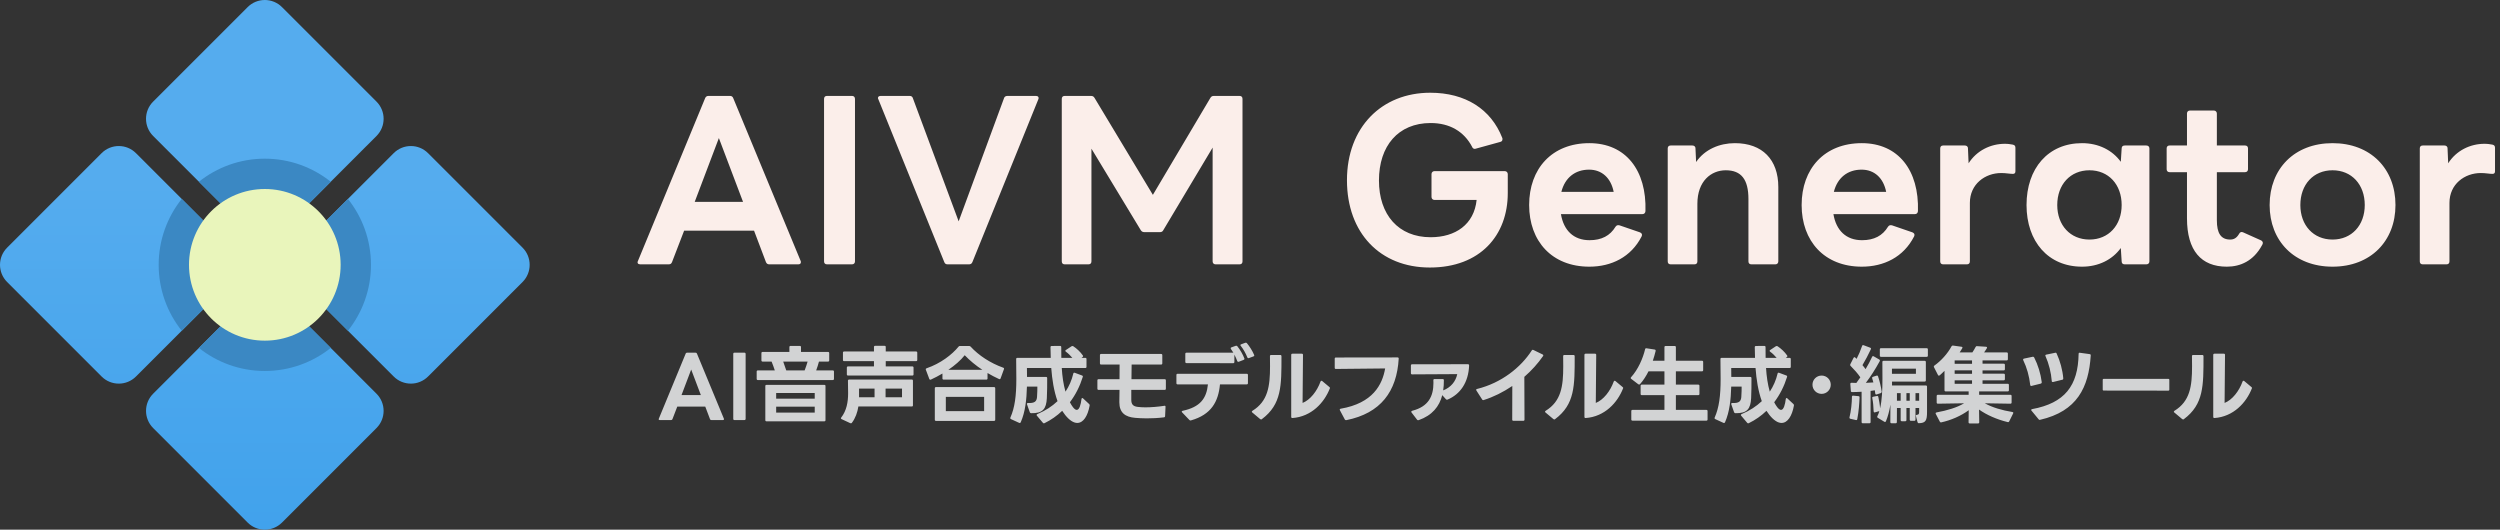 <svg width="1652" height="350" viewBox="0 0 1652 350" fill="none" xmlns="http://www.w3.org/2000/svg">
<rect x="0" y="0" width="1652" height="350" fill="#333333" stroke="none"/>
<path d="M163.64 152.292C169.903 158.565 180.074 158.565 186.347 152.292L248.795 89.852C255.058 83.579 255.058 73.418 248.795 67.145L186.347 4.705C180.084 -1.568 169.913 -1.568 163.64 4.705L101.192 67.145C94.92 73.418 94.92 83.579 101.192 89.852L163.64 152.292ZM260.148 248.792C266.411 255.065 276.582 255.065 282.855 248.792L345.303 186.352C351.566 180.079 351.566 169.918 345.303 163.645L282.855 101.205C276.592 94.932 266.421 94.932 260.148 101.205L197.7 163.645C191.427 169.918 191.427 180.079 197.7 186.352L260.148 248.792ZM248.785 260.156L186.347 197.706C180.074 191.433 169.913 191.433 163.64 197.706L101.202 260.156C94.93 266.429 94.93 276.58 101.202 282.853L163.64 345.303C169.913 351.566 180.074 351.566 186.347 345.303L248.785 282.853C255.058 276.58 255.058 266.429 248.785 260.156ZM152.287 163.655L89.849 101.205C83.576 94.932 73.415 94.932 67.143 101.205L4.705 163.655C-1.568 169.928 -1.568 180.079 4.705 186.352L67.143 248.802C73.415 255.065 83.576 255.065 89.849 248.802L152.287 186.352C158.56 180.079 158.56 169.928 152.287 163.655Z" fill="url(#paint0_linear_669_5522)"/>
<path d="M152.287 163.655L120.081 131.438C110.572 143.413 104.85 158.525 104.85 174.999C104.85 191.473 110.572 206.595 120.081 218.559L152.287 186.352C158.56 180.079 158.56 169.928 152.287 163.655ZM218.563 229.913L186.347 197.696C180.084 191.443 169.913 191.443 163.64 197.696L131.424 229.913C143.399 239.423 158.52 245.145 174.994 245.145C191.467 245.145 206.588 239.423 218.563 229.913ZM197.7 186.352L229.916 218.569C239.416 206.594 245.137 191.473 245.137 174.999C245.137 158.525 239.416 143.403 229.906 131.438L197.69 163.655C191.437 169.928 191.437 180.079 197.7 186.352ZM186.347 152.292L218.563 120.085C206.588 110.575 191.467 104.853 174.994 104.853C158.52 104.853 143.399 110.575 131.434 120.085L163.65 152.292C169.913 158.565 180.074 158.565 186.347 152.292Z" fill="#3B88C3"/>
<path d="M174.994 225.103C202.665 225.103 225.097 202.67 225.097 174.999C225.097 147.327 202.665 124.895 174.994 124.895C147.323 124.895 124.891 147.327 124.891 174.999C124.891 202.67 147.323 225.103 174.994 225.103Z" fill="#E9F5BB"/>
<path d="M423.093 174.68C421.693 174.68 420.853 173.84 421.553 172.44L465.933 64.92C466.353 63.8 467.193 63.38 468.173 63.38H482.313C483.433 63.38 484.133 63.8 484.553 64.92L529.073 172.44C529.213 172.72 529.213 173 529.213 173.28C529.213 174.12 528.653 174.68 527.533 174.68H508.353C507.373 174.68 506.533 174.26 506.113 173.14L498.273 152.42H452.073L444.093 173.14C443.673 174.26 442.973 174.68 441.853 174.68H423.093ZM459.073 133.38H490.993L475.033 91.24L459.073 133.38ZM546.494 174.68C545.234 174.68 544.534 173.98 544.534 172.72V65.34C544.534 64.08 545.234 63.38 546.494 63.38H563.014C564.134 63.38 564.974 64.08 564.974 65.34V172.72C564.974 173.98 564.134 174.68 563.014 174.68H546.494ZM626.201 174.68C625.081 174.68 624.381 174.26 623.961 173.14L580.421 65.62C580.281 65.34 580.141 65.06 580.141 64.78C580.141 63.94 580.841 63.38 581.961 63.38H601.001C602.121 63.38 602.961 63.8 603.241 64.92L633.481 146.26L663.441 64.92C663.721 63.8 664.701 63.38 665.821 63.38H684.581C685.981 63.38 686.681 64.36 686.121 65.62L642.581 173.14C642.161 174.26 641.321 174.68 640.341 174.68H626.201ZM703.583 174.68C702.323 174.68 701.623 173.98 701.623 172.72V65.34C701.623 64.08 702.323 63.38 703.583 63.38H720.943C722.063 63.38 722.763 63.8 723.323 64.78L761.823 128.76L799.763 64.78C800.323 63.8 801.023 63.38 802.143 63.38H819.083C820.343 63.38 821.043 64.08 821.043 65.34V172.72C821.043 173.98 820.343 174.68 819.083 174.68H803.263C802.143 174.68 801.303 173.98 801.303 172.72V97.54L768.683 152.14C768.263 152.98 767.563 153.4 766.443 153.4H756.223C755.103 153.4 754.403 152.98 753.843 152.14L721.223 98.24V172.72C721.223 173.98 720.523 174.68 719.263 174.68H703.583ZM944.813 176.78C912.053 176.78 890.073 153.96 890.073 119.1C890.073 84.1 913.033 61.28 945.093 61.28C968.473 61.28 985.273 72.2 992.693 91.1C992.833 91.38 992.833 91.66 992.833 91.94C992.833 92.92 992.413 93.48 991.433 93.76L975.193 98.24L974.633 98.38C973.793 98.38 973.093 97.96 972.813 97.12C967.493 86.9 957.973 81.3 945.373 81.3C923.953 81.3 911.213 96.42 911.213 119.24C911.213 141.92 924.093 156.76 945.373 156.76C961.753 156.76 974.073 148.36 975.753 132.12H947.893C946.773 132.12 945.933 131.28 945.933 130.16V115.04C945.933 113.92 946.773 113.08 947.893 113.08H994.373C995.493 113.08 996.333 113.92 996.333 115.04V127.64C996.333 155.36 978.273 176.78 944.813 176.78ZM1050.22 176.22C1025.44 176.22 1010.46 159.28 1010.46 135.48C1010.46 111.54 1025.44 94.6 1050.22 94.6C1074.3 94.6 1088.16 112.52 1087.32 139.54C1087.18 140.8 1086.48 141.5 1085.22 141.5H1031.46C1033.28 152.28 1039.86 158.72 1050.36 158.72C1058.34 158.72 1063.94 155.78 1067.58 149.76C1068.28 148.78 1069.12 148.64 1070.24 148.92L1083.68 153.54C1084.94 154.1 1085.36 154.94 1084.8 156.2C1077.8 169.92 1064.78 176.22 1050.22 176.22ZM1066.32 126.8C1064.5 117.56 1058.48 112.1 1050.08 112.1C1040.84 112.1 1034.12 117.42 1031.74 126.8H1066.32ZM1103.99 174.68C1102.73 174.68 1102.03 173.98 1102.03 172.72V98.1C1102.03 96.84 1102.73 96.14 1103.99 96.14H1118.27C1119.39 96.14 1120.37 96.7 1120.37 98.1L1120.79 107.06C1126.53 98.66 1136.33 94.6 1146.41 94.6C1164.61 94.6 1175.11 105.52 1175.11 123.58V172.72C1175.11 173.98 1174.27 174.68 1173.15 174.68H1157.33C1156.07 174.68 1155.37 173.98 1155.37 172.72V131.56C1155.37 118.54 1150.61 112.52 1140.39 112.52C1130.73 112.52 1121.63 119.66 1121.63 134.64V172.72C1121.63 173.98 1120.93 174.68 1119.67 174.68H1103.99ZM1230.28 176.22C1205.5 176.22 1190.52 159.28 1190.52 135.48C1190.52 111.54 1205.5 94.6 1230.28 94.6C1254.36 94.6 1268.22 112.52 1267.38 139.54C1267.24 140.8 1266.54 141.5 1265.28 141.5H1211.52C1213.34 152.28 1219.92 158.72 1230.42 158.72C1238.4 158.72 1244 155.78 1247.64 149.76C1248.34 148.78 1249.18 148.64 1250.3 148.92L1263.74 153.54C1265 154.1 1265.42 154.94 1264.86 156.2C1257.86 169.92 1244.84 176.22 1230.28 176.22ZM1246.38 126.8C1244.56 117.56 1238.54 112.1 1230.14 112.1C1220.9 112.1 1214.18 117.42 1211.8 126.8H1246.38ZM1284.05 174.68C1282.79 174.68 1282.09 173.98 1282.09 172.72V98.1C1282.09 96.84 1282.79 96.14 1284.05 96.14H1298.33C1299.45 96.14 1300.43 96.7 1300.43 98.1L1300.85 107.9C1306.17 99.5 1315.41 95.02 1324.79 95.02C1327.03 95.02 1328.57 95.3 1330.11 95.58C1331.37 95.86 1331.79 96.56 1331.79 97.68V113.22C1331.79 114.48 1331.09 114.9 1330.11 114.9C1328.01 114.9 1325.63 114.34 1322.41 114.34C1311.77 114.34 1301.69 121.62 1301.69 134.08V172.72C1301.69 173.98 1300.99 174.68 1299.73 174.68H1284.05ZM1375.81 176.22C1353.41 176.22 1339.13 159.56 1339.13 135.48C1339.13 111.26 1353.41 94.6 1375.81 94.6C1386.73 94.6 1395.83 99.22 1401.43 106.92L1401.99 98.1C1401.99 96.7 1402.83 96.14 1404.09 96.14H1418.23C1419.49 96.14 1420.33 96.84 1420.33 98.1V172.72C1420.33 173.98 1419.49 174.68 1418.23 174.68H1404.09C1402.83 174.68 1401.99 174.12 1401.99 172.72L1401.43 163.9C1395.83 171.6 1386.73 176.22 1375.81 176.22ZM1359.43 135.48C1359.43 148.92 1368.11 158.3 1380.71 158.3C1393.31 158.3 1401.99 148.92 1401.99 135.48C1401.99 121.9 1393.31 112.52 1380.71 112.52C1368.11 112.52 1359.43 121.9 1359.43 135.48ZM1471.48 176.22C1454.54 176.22 1445.16 165.58 1445.16 144.3V113.78H1433.68C1432.42 113.78 1431.72 112.94 1431.72 111.82V98.1C1431.72 96.84 1432.42 96.14 1433.68 96.14H1445.16V75C1445.16 73.88 1445.86 73.04 1447.12 73.04H1462.94C1464.06 73.04 1464.9 73.88 1464.9 75V96.14H1483.52C1484.78 96.14 1485.48 96.84 1485.48 98.1V111.82C1485.48 112.94 1484.78 113.78 1483.52 113.78H1464.9V145.56C1464.9 154.1 1467.56 158.3 1473.72 158.3C1476.24 158.3 1478.06 157.18 1479.6 154.52C1480.16 153.4 1481.14 152.98 1482.26 153.54L1494.16 158.86C1494.86 159.28 1495.28 159.84 1495.28 160.54C1495.28 160.96 1495.14 161.52 1494.72 162.08C1489.12 172.44 1480.44 176.22 1471.48 176.22ZM1541.35 176.22C1516.15 176.22 1499.77 159.28 1499.77 135.48C1499.77 111.54 1516.15 94.6 1541.35 94.6C1566.55 94.6 1582.93 111.54 1582.93 135.48C1582.93 159.28 1566.55 176.22 1541.35 176.22ZM1520.07 135.48C1520.07 148.92 1528.75 158.3 1541.35 158.3C1553.95 158.3 1562.63 148.92 1562.63 135.48C1562.63 121.9 1553.95 112.52 1541.35 112.52C1528.75 112.52 1520.07 121.9 1520.07 135.48ZM1600.96 174.68C1599.7 174.68 1599 173.98 1599 172.72V98.1C1599 96.84 1599.7 96.14 1600.96 96.14H1615.24C1616.36 96.14 1617.34 96.7 1617.34 98.1L1617.76 107.9C1623.08 99.5 1632.32 95.02 1641.7 95.02C1643.94 95.02 1645.48 95.3 1647.02 95.58C1648.28 95.86 1648.7 96.56 1648.7 97.68V113.22C1648.7 114.48 1648 114.9 1647.02 114.9C1644.92 114.9 1642.54 114.34 1639.32 114.34C1628.68 114.34 1618.6 121.62 1618.6 134.08V172.72C1618.6 173.98 1617.9 174.68 1616.64 174.68H1600.96Z" fill="#FBEEEA"/>
<path d="M435.96 277.572C435.4 277.572 435.064 277.236 435.344 276.676L453.096 233.668C453.264 233.22 453.6 233.052 453.992 233.052H459.648C460.096 233.052 460.376 233.22 460.544 233.668L478.352 276.676C478.408 276.788 478.408 276.9 478.408 277.012C478.408 277.348 478.184 277.572 477.736 277.572H470.064C469.672 277.572 469.336 277.404 469.168 276.956L466.032 268.668H447.552L444.36 276.956C444.192 277.404 443.912 277.572 443.464 277.572H435.96ZM450.352 261.052H463.12L456.736 244.196L450.352 261.052ZM485.32 277.572C484.816 277.572 484.536 277.292 484.536 276.788V233.836C484.536 233.332 484.816 233.052 485.32 233.052H491.928C492.376 233.052 492.712 233.332 492.712 233.836V276.788C492.712 277.292 492.376 277.572 491.928 277.572H485.32ZM506.507 278.412C506.003 278.412 505.723 278.132 505.723 277.628V255.116C505.723 254.556 506.003 254.332 506.507 254.332H544.699C545.259 254.332 545.483 254.556 545.483 255.116V277.628C545.483 278.132 545.259 278.412 544.699 278.412H506.507ZM500.011 245.54C500.011 245.036 500.291 244.756 500.795 244.756H511.995C511.379 242.908 510.651 240.836 509.867 238.932H503.931C503.427 238.932 503.147 238.652 503.147 238.148V233.332C503.147 232.828 503.427 232.548 503.931 232.548H521.627V229.356C521.627 228.852 521.907 228.572 522.411 228.572H528.515C529.019 228.572 529.299 228.852 529.299 229.356V232.548H547.163C547.667 232.548 547.947 232.828 547.947 233.332V238.148C547.947 238.652 547.667 238.932 547.163 238.932H541.171C540.667 240.892 539.995 242.964 539.323 244.756H550.299C550.803 244.756 551.083 245.036 551.083 245.54V250.356C551.083 250.86 550.803 251.14 550.299 251.14H500.795C500.291 251.14 500.011 250.86 500.011 250.356V245.54ZM512.891 272.644H538.371V268.724H512.891V272.644ZM512.891 263.46H538.371V259.708H512.891V263.46ZM517.539 238.932C518.267 240.836 518.939 242.796 519.555 244.756H531.707C532.435 242.908 533.107 240.836 533.667 238.932H517.539ZM557.803 238.652C557.299 238.652 557.019 238.372 557.019 237.868V233.052C557.019 232.548 557.299 232.268 557.803 232.268H577.515V229.3C577.515 228.796 577.795 228.516 578.299 228.516H584.515C585.075 228.516 585.299 228.796 585.299 229.3V232.268H605.347C605.851 232.268 606.131 232.548 606.131 233.052V237.868C606.131 238.372 605.851 238.652 605.347 238.652H585.299V242.124H602.883C603.387 242.124 603.667 242.404 603.667 242.908V247.388C603.667 247.892 603.387 248.172 602.883 248.172H560.379C559.875 248.172 559.595 247.892 559.595 247.388V242.908C559.595 242.404 559.875 242.124 560.379 242.124H577.515V238.652H557.803ZM555.899 275.892C559.427 271.3 560.435 265.7 560.435 259.82C560.435 258.308 560.379 253.884 560.323 251.588C560.323 251.084 560.603 250.804 561.107 250.804H602.491C603.051 250.804 603.275 251.084 603.275 251.588V267.828C603.275 268.332 603.051 268.612 602.491 268.612H567.211C566.595 272.588 565.251 276.284 562.955 279.364C562.675 279.756 562.283 279.812 561.891 279.644L556.123 276.956C555.843 276.844 555.675 276.62 555.675 276.396C555.675 276.228 555.731 276.06 555.899 275.892ZM567.659 256.796C567.659 259.148 567.715 260.716 567.659 262.508H577.907V256.796H567.659ZM585.187 262.508H596.051V256.796H585.187V262.508ZM615.091 250.86C614.979 250.916 614.811 250.916 614.699 250.916C614.419 250.916 614.195 250.748 614.083 250.412L611.787 244.308C611.731 244.196 611.731 244.084 611.731 243.972C611.731 243.692 611.899 243.468 612.291 243.356C621.587 240.164 629.091 234.34 633.403 229.076C633.627 228.74 633.907 228.628 634.355 228.628H640.347C640.795 228.628 641.075 228.74 641.355 229.02C646.731 234.9 654.459 239.94 662.915 242.964C663.419 243.132 663.587 243.468 663.419 243.916L661.179 250.076C661.011 250.524 660.619 250.692 660.171 250.468C657.595 249.292 655.019 247.948 652.555 246.492V250.076C652.555 250.58 652.275 250.86 651.771 250.86H623.547C623.043 250.86 622.763 250.58 622.763 250.076V246.828C620.243 248.34 617.611 249.684 615.091 250.86ZM617.723 256.572C617.723 256.068 618.003 255.788 618.507 255.788H656.867C657.371 255.788 657.651 256.068 657.651 256.572V277.348C657.651 277.852 657.371 278.132 656.867 278.132H618.507C618.003 278.132 617.723 277.852 617.723 277.348V256.572ZM625.003 271.692H650.315V262.228H625.003V271.692ZM649.139 244.364C644.771 241.508 640.795 238.204 637.491 234.732C634.803 238.148 630.939 241.452 626.683 244.364H649.139ZM678.595 255.452C678.371 264.076 677.531 272.14 674.507 279.028C674.283 279.476 673.891 279.644 673.443 279.42L668.067 276.956C667.619 276.732 667.451 276.34 667.675 275.892C670.587 269.34 671.595 261.444 671.595 250.468C671.595 246.212 671.539 241.676 671.483 237.252C671.483 236.748 671.763 236.468 672.267 236.468H694.331C694.219 234.004 694.163 231.652 694.163 229.412C694.163 228.908 694.443 228.628 694.947 228.628L700.491 228.572C700.995 228.572 701.275 228.852 701.275 229.356C701.275 231.708 701.275 234.116 701.331 236.468H708.611C707.323 234.956 705.867 233.5 704.299 232.38C704.075 232.212 703.963 232.044 703.963 231.82C703.963 231.652 704.075 231.484 704.299 231.316L708.107 228.796C708.331 228.684 708.499 228.628 708.667 228.628C708.835 228.628 709.059 228.684 709.227 228.796C711.523 230.308 713.875 232.492 715.555 234.9C715.667 235.068 715.723 235.18 715.723 235.348C715.723 235.572 715.555 235.796 715.331 235.964L714.659 236.468H717.179C717.683 236.468 717.963 236.748 717.963 237.252V242.404C717.963 242.908 717.683 243.188 717.179 243.188H701.611C701.947 248.62 702.675 253.94 704.075 258.812C706.483 255.172 708.219 251.196 709.227 246.884C709.339 246.38 709.675 246.156 710.179 246.324L714.995 248.116C715.443 248.284 715.667 248.564 715.499 249.068C713.595 255.172 710.739 260.884 706.987 265.812C707.603 266.988 708.275 268.108 709.003 269.06C710.011 270.348 710.795 270.852 711.523 270.852C713.259 270.852 714.211 267.38 714.659 263.628C714.715 263.236 714.883 263.012 715.163 263.012C715.275 263.012 715.499 263.068 715.667 263.236L719.699 266.988C720.035 267.268 720.091 267.604 720.035 267.996C718.803 274.94 715.835 279.476 711.859 279.476C709.507 279.476 706.763 277.852 703.851 274.212C703.179 273.372 702.507 272.42 701.891 271.468C698.475 274.772 694.555 277.516 690.187 279.644C690.075 279.7 689.963 279.756 689.795 279.756C689.571 279.756 689.291 279.588 689.123 279.364L685.203 274.716C685.035 274.548 684.979 274.38 684.979 274.212C684.979 273.988 685.147 273.764 685.427 273.652C690.747 271.412 695.227 268.5 698.811 265.084C696.403 258.42 695.227 250.692 694.667 243.188H678.595C678.595 244.924 678.651 246.996 678.651 249.068H691.195C691.699 249.068 691.979 249.348 691.979 249.852C691.979 254.164 691.979 258.868 691.755 263.124C691.363 270.124 689.179 273.204 681.395 273.036C680.947 273.036 680.667 272.868 680.499 272.42L678.651 267.212C678.595 267.1 678.595 266.988 678.595 266.876C678.595 266.54 678.819 266.316 679.323 266.316C683.747 266.484 684.979 265.252 685.259 262.452C685.483 260.268 685.483 256.348 685.483 255.452H678.595ZM770.405 256.852C770.405 257.356 770.125 257.636 769.621 257.636H747.557V264.188C747.557 267.212 748.789 268.556 751.925 268.892C753.381 269.06 755.005 269.172 756.853 269.172C760.549 269.172 764.917 268.836 769.341 268.164L769.565 268.108H769.621C769.957 268.108 770.237 268.388 770.181 268.892L769.901 274.94C769.901 275.444 769.621 275.724 769.173 275.78C765.141 276.284 761.221 276.452 757.749 276.452C754.781 276.452 752.149 276.284 750.133 276.116C743.693 275.556 739.661 272.868 739.661 265.812L739.773 257.636H725.941C725.437 257.636 725.157 257.356 725.157 256.852V251.364C725.157 250.804 725.437 250.58 725.941 250.58H739.773C739.829 247.276 739.829 244.028 739.829 240.892H727.621C727.117 240.892 726.837 240.612 726.837 240.108V234.676C726.837 234.172 727.117 233.892 727.621 233.892H767.269C767.773 233.892 768.053 234.172 768.053 234.676V240.108C768.053 240.612 767.773 240.892 767.269 240.892H747.781L747.669 250.58H769.621C770.125 250.58 770.405 250.804 770.405 251.364V256.852ZM824.637 253.212C824.637 253.716 824.357 253.996 823.853 253.996H806.157C805.093 265.476 800.389 273.988 787.005 277.796C786.893 277.852 786.781 277.852 786.669 277.852C786.389 277.852 786.165 277.74 785.941 277.516L781.125 272.476C780.957 272.308 780.901 272.14 780.901 271.972C780.901 271.748 781.069 271.524 781.461 271.468C793.221 268.948 797.253 263.236 798.205 253.996H778.157C777.653 253.996 777.373 253.716 777.373 253.212V247.78C777.373 247.276 777.653 246.996 778.157 246.996H823.853C824.357 246.996 824.637 247.276 824.637 247.78V253.212ZM783.253 233.836C783.253 233.332 783.533 233.052 784.037 233.052H814.893H815.005C814.501 232.212 813.941 231.372 813.381 230.588C813.269 230.42 813.213 230.252 813.213 230.084C813.213 229.86 813.381 229.692 813.717 229.524L816.573 228.516L816.965 228.46C817.189 228.46 817.413 228.572 817.637 228.796C819.541 231.204 821.277 234.172 822.285 236.86L822.341 237.14C822.341 237.476 822.117 237.7 821.781 237.812L818.589 239.044C818.421 239.1 818.309 239.1 818.197 239.1C817.917 239.1 817.693 238.932 817.581 238.596C817.077 237.252 816.461 235.796 815.677 234.34V239.212C815.677 239.716 815.397 239.996 814.893 239.996L784.037 239.94C783.533 239.94 783.253 239.66 783.253 239.156V233.836ZM819.653 228.012C819.653 227.788 819.821 227.62 820.157 227.508L822.901 226.5L823.293 226.444C823.517 226.444 823.741 226.556 823.965 226.78C825.645 228.796 827.605 231.82 828.725 234.508C828.781 234.676 828.837 234.788 828.837 234.9C828.837 235.18 828.669 235.404 828.277 235.516L825.253 236.636C825.141 236.692 825.029 236.692 824.917 236.692C824.637 236.692 824.413 236.524 824.245 236.188C823.293 233.724 821.669 230.756 819.877 228.516C819.709 228.348 819.653 228.18 819.653 228.012ZM854.076 276.228H853.964H853.908C853.516 276.228 853.236 275.948 853.236 275.444V234.508C853.236 234.004 853.516 233.724 854.02 233.724H860.236C860.796 233.724 861.02 234.004 861.02 234.508L860.74 266.26C865.724 264.3 870.316 258.532 872.612 252.092C872.78 251.756 872.948 251.588 873.228 251.588C873.34 251.588 873.508 251.644 873.676 251.756L878.436 255.732C878.828 256.012 878.94 256.292 878.772 256.628C875.076 266.148 866.564 275.332 854.076 276.228ZM827.196 272.028C827.196 271.86 827.364 271.636 827.588 271.468C837.892 265.14 839.236 255.228 839.236 242.068C839.236 239.94 839.236 237.7 839.18 235.348C839.18 234.844 839.46 234.564 839.964 234.564H846.012C846.572 234.564 846.796 234.9 846.796 235.516C846.796 254.836 846.964 267.156 833.86 276.956C833.692 277.124 833.524 277.18 833.3 277.18C833.132 277.18 832.964 277.068 832.74 276.956L827.532 272.588C827.308 272.42 827.196 272.252 827.196 272.028ZM889.434 277.628C889.098 277.628 888.818 277.516 888.65 277.18L885.402 271.076C885.346 270.908 885.29 270.796 885.29 270.628C885.29 270.348 885.514 270.124 885.962 270.068C907.186 266.428 913.458 254.164 915.306 243.468C905.058 243.58 892.234 243.748 882.714 243.804C882.21 243.804 881.986 243.524 881.986 243.02V237.028C881.986 236.524 882.21 236.244 882.77 236.244L923.482 236.188C924.042 236.188 924.266 236.468 924.266 236.972C923.034 258.7 912.338 273.092 889.658 277.628H889.434ZM970.009 240.668C970.513 240.668 970.793 240.948 970.793 241.508C970.345 252.764 964.969 260.492 956.513 264.076C956.401 264.132 956.233 264.132 956.121 264.132C955.897 264.132 955.673 264.02 955.449 263.796L953.041 261.108C951.137 268.612 946.377 274.492 937.473 277.628C937.305 277.684 937.193 277.684 937.081 277.684C936.801 277.684 936.577 277.572 936.409 277.348L932.713 272.532C932.601 272.364 932.545 272.252 932.545 272.084C932.545 271.804 932.825 271.58 933.273 271.412C943.913 268.668 947.217 261.836 947.217 253.044C947.217 252.484 947.161 251.924 947.161 251.308V251.252C947.161 250.748 947.441 250.468 947.945 250.468H953.321C953.825 250.468 954.105 250.748 954.105 251.252C954.105 253.604 953.993 255.844 953.657 257.972C958.697 256.012 961.945 252.092 962.953 247.22C954.777 247.22 943.801 247.332 933.105 247.388C932.601 247.388 932.321 247.108 932.321 246.604V241.508C932.321 241.004 932.601 240.724 933.105 240.724L970.009 240.668ZM1007.39 277.292C1007.39 277.796 1007.11 278.076 1006.61 278.076H1000.06C999.555 278.076 999.275 277.796 999.275 277.292L999.331 255.06C993.283 259.148 986.843 262.34 980.403 264.356C980.291 264.412 980.179 264.412 980.067 264.412C979.787 264.412 979.563 264.3 979.395 263.964L975.587 258.028C975.475 257.86 975.419 257.692 975.419 257.58C975.419 257.3 975.643 257.076 976.035 257.02C992.163 253.044 1004.99 242.796 1012.21 231.54C1012.49 231.148 1012.83 231.036 1013.27 231.26L1019.38 234.228C1019.66 234.396 1019.83 234.564 1019.83 234.844C1019.83 234.956 1019.77 235.124 1019.66 235.292C1016.19 240.276 1011.99 244.924 1007.28 249.012L1007.39 277.292ZM1047.83 276.228H1047.72H1047.67C1047.27 276.228 1046.99 275.948 1046.99 275.444V234.508C1046.99 234.004 1047.27 233.724 1047.78 233.724H1053.99C1054.55 233.724 1054.78 234.004 1054.78 234.508L1054.5 266.26C1059.48 264.3 1064.07 258.532 1066.37 252.092C1066.54 251.756 1066.71 251.588 1066.99 251.588C1067.1 251.588 1067.27 251.644 1067.43 251.756L1072.19 255.732C1072.59 256.012 1072.7 256.292 1072.53 256.628C1068.83 266.148 1060.32 275.332 1047.83 276.228ZM1020.95 272.028C1020.95 271.86 1021.12 271.636 1021.35 271.468C1031.65 265.14 1032.99 255.228 1032.99 242.068C1032.99 239.94 1032.99 237.7 1032.94 235.348C1032.94 234.844 1033.22 234.564 1033.72 234.564H1039.77C1040.33 234.564 1040.55 234.9 1040.55 235.516C1040.55 254.836 1040.72 267.156 1027.62 276.956C1027.45 277.124 1027.28 277.18 1027.06 277.18C1026.89 277.18 1026.72 277.068 1026.5 276.956L1021.29 272.588C1021.07 272.42 1020.95 272.252 1020.95 272.028ZM1083.73 253.828C1083.56 253.996 1083.34 254.108 1083.11 254.108C1082.95 254.108 1082.78 254.052 1082.61 253.94L1077.91 250.356C1077.68 250.188 1077.57 250.02 1077.57 249.796C1077.57 249.628 1077.63 249.46 1077.79 249.292C1082.44 244.196 1085.63 236.86 1087.09 230.756C1087.2 230.252 1087.48 230.084 1087.99 230.14L1093.42 230.98C1093.92 231.036 1094.15 231.428 1094.03 231.988C1093.53 234.06 1092.91 236.244 1092.19 238.372H1099.86V229.412C1099.86 228.908 1100.14 228.628 1100.64 228.628H1106.63C1107.14 228.628 1107.42 228.908 1107.42 229.412V238.372H1124.67C1125.17 238.372 1125.45 238.652 1125.45 239.156V244.588C1125.45 245.092 1125.17 245.372 1124.67 245.372H1107.42V254.164H1122.2C1122.71 254.164 1122.99 254.444 1122.99 254.948V260.324C1122.99 260.828 1122.71 261.108 1122.2 261.108H1107.42V270.852H1127.58C1128.08 270.852 1128.36 271.132 1128.36 271.636V277.18C1128.36 277.684 1128.08 277.964 1127.58 277.964H1078.75C1078.24 277.964 1077.96 277.684 1077.96 277.18V271.636C1077.96 271.132 1078.24 270.852 1078.75 270.852H1099.86V261.108H1084.91C1084.4 261.108 1084.12 260.828 1084.12 260.324V254.948C1084.12 254.444 1084.4 254.164 1084.91 254.164H1099.86V245.372H1089.33C1087.71 248.62 1085.8 251.532 1083.73 253.828ZM1143.99 255.452C1143.76 264.076 1142.92 272.14 1139.9 279.028C1139.67 279.476 1139.28 279.644 1138.83 279.42L1133.46 276.956C1133.01 276.732 1132.84 276.34 1133.07 275.892C1135.98 269.34 1136.99 261.444 1136.99 250.468C1136.99 246.212 1136.93 241.676 1136.87 237.252C1136.87 236.748 1137.15 236.468 1137.66 236.468H1159.72C1159.61 234.004 1159.55 231.652 1159.55 229.412C1159.55 228.908 1159.83 228.628 1160.34 228.628L1165.88 228.572C1166.39 228.572 1166.67 228.852 1166.67 229.356C1166.67 231.708 1166.67 234.116 1166.72 236.468H1174C1172.71 234.956 1171.26 233.5 1169.69 232.38C1169.47 232.212 1169.35 232.044 1169.35 231.82C1169.35 231.652 1169.47 231.484 1169.69 231.316L1173.5 228.796C1173.72 228.684 1173.89 228.628 1174.06 228.628C1174.23 228.628 1174.45 228.684 1174.62 228.796C1176.91 230.308 1179.27 232.492 1180.95 234.9C1181.06 235.068 1181.11 235.18 1181.11 235.348C1181.11 235.572 1180.95 235.796 1180.72 235.964L1180.05 236.468H1182.57C1183.07 236.468 1183.35 236.748 1183.35 237.252V242.404C1183.35 242.908 1183.07 243.188 1182.57 243.188H1167C1167.34 248.62 1168.07 253.94 1169.47 258.812C1171.87 255.172 1173.61 251.196 1174.62 246.884C1174.73 246.38 1175.07 246.156 1175.57 246.324L1180.39 248.116C1180.83 248.284 1181.06 248.564 1180.89 249.068C1178.99 255.172 1176.13 260.884 1172.38 265.812C1172.99 266.988 1173.67 268.108 1174.39 269.06C1175.4 270.348 1176.19 270.852 1176.91 270.852C1178.65 270.852 1179.6 267.38 1180.05 263.628C1180.11 263.236 1180.27 263.012 1180.55 263.012C1180.67 263.012 1180.89 263.068 1181.06 263.236L1185.09 266.988C1185.43 267.268 1185.48 267.604 1185.43 267.996C1184.19 274.94 1181.23 279.476 1177.25 279.476C1174.9 279.476 1172.15 277.852 1169.24 274.212C1168.57 273.372 1167.9 272.42 1167.28 271.468C1163.87 274.772 1159.95 277.516 1155.58 279.644C1155.47 279.7 1155.35 279.756 1155.19 279.756C1154.96 279.756 1154.68 279.588 1154.51 279.364L1150.59 274.716C1150.43 274.548 1150.37 274.38 1150.37 274.212C1150.37 273.988 1150.54 273.764 1150.82 273.652C1156.14 271.412 1160.62 268.5 1164.2 265.084C1161.79 258.42 1160.62 250.692 1160.06 243.188H1143.99C1143.99 244.924 1144.04 246.996 1144.04 249.068H1156.59C1157.09 249.068 1157.37 249.348 1157.37 249.852C1157.37 254.164 1157.37 258.868 1157.15 263.124C1156.75 270.124 1154.57 273.204 1146.79 273.036C1146.34 273.036 1146.06 272.868 1145.89 272.42L1144.04 267.212C1143.99 267.1 1143.99 266.988 1143.99 266.876C1143.99 266.54 1144.21 266.316 1144.71 266.316C1149.14 266.484 1150.37 265.252 1150.65 262.452C1150.87 260.268 1150.87 256.348 1150.87 255.452H1143.99ZM1203.73 260.268C1200.37 260.268 1197.68 257.58 1197.68 254.22C1197.68 250.86 1200.37 248.172 1203.73 248.172C1207.09 248.172 1209.77 250.86 1209.77 254.22C1209.77 257.58 1207.03 260.268 1203.73 260.268ZM1236.08 278.916C1236.08 279.42 1235.8 279.7 1235.3 279.7H1230.93C1230.43 279.7 1230.15 279.42 1230.15 278.916V258.868C1228.02 259.036 1225.84 259.036 1223.88 259.092C1223.37 259.092 1223.09 258.868 1223.04 258.364L1222.7 253.772V253.66C1222.7 253.212 1222.98 252.932 1223.43 252.932C1224.49 252.988 1225.56 253.044 1226.68 253.044C1227.57 251.868 1228.47 250.636 1229.31 249.348C1227.68 246.884 1225.11 244.028 1222.87 241.788C1222.64 241.564 1222.59 241.34 1222.59 241.116C1222.59 241.004 1222.59 240.836 1222.7 240.668L1224.83 236.468C1225 236.188 1225.22 236.02 1225.44 236.02C1225.56 236.02 1225.72 236.076 1225.89 236.244C1226.23 236.524 1226.51 236.804 1226.84 237.14C1228.13 234.676 1229.53 231.428 1230.48 228.572C1230.65 228.068 1230.99 227.956 1231.49 228.124L1235.8 229.748C1236.31 229.916 1236.48 230.308 1236.25 230.812C1234.68 234.172 1232.61 238.148 1230.71 241.284C1231.44 242.18 1232.16 243.02 1232.78 243.916C1234.4 241.228 1235.86 238.484 1237.09 235.796C1237.26 235.46 1237.43 235.292 1237.71 235.292C1237.82 235.292 1237.99 235.348 1238.16 235.46L1241.85 237.588C1242.13 237.756 1242.24 237.924 1242.24 238.204C1242.24 238.316 1242.19 238.484 1242.13 238.652C1239.22 244.028 1235.86 249.18 1232.95 252.988C1234.63 252.932 1236.31 252.82 1237.93 252.708C1237.71 251.812 1237.43 250.916 1237.15 250.02C1237.09 249.852 1237.09 249.74 1237.09 249.628C1237.09 249.348 1237.26 249.124 1237.6 249.012L1240 248.228C1240.17 248.172 1240.28 248.172 1240.4 248.172C1240.68 248.172 1240.9 248.34 1241.01 248.676C1242.08 251.868 1242.97 255.564 1243.42 258.812V258.924C1243.42 259.316 1243.2 259.596 1242.8 259.764L1240.06 260.66C1239.95 260.716 1239.84 260.716 1239.78 260.716C1239.44 260.716 1239.22 260.492 1239.16 260.044C1239.11 259.316 1239 258.644 1238.88 257.916C1237.99 258.028 1237.09 258.196 1236.08 258.308V278.916ZM1242.19 230.868C1242.19 230.364 1242.47 230.084 1242.97 230.084H1273.16C1273.66 230.084 1273.94 230.364 1273.94 230.868V235.012C1273.94 235.516 1273.66 235.796 1273.16 235.796H1242.97C1242.47 235.796 1242.19 235.516 1242.19 235.012V230.868ZM1239 272.476C1238.88 272.532 1238.77 272.532 1238.72 272.532C1238.32 272.532 1238.1 272.252 1238.1 271.804C1238.04 268.836 1237.71 265.476 1237.2 263.068C1237.2 262.956 1237.15 262.9 1237.15 262.788C1237.15 262.452 1237.37 262.284 1237.76 262.172L1240.28 261.668C1240.4 261.668 1240.45 261.612 1240.56 261.612C1240.9 261.612 1241.07 261.836 1241.18 262.228C1241.68 264.468 1242.19 267.212 1242.36 269.844C1243.64 264.356 1243.92 257.412 1243.92 250.244C1243.92 245.988 1243.87 241.116 1243.87 239.212C1243.87 238.708 1244.15 238.428 1244.65 238.428H1271.81C1272.32 238.428 1272.6 238.708 1272.6 239.212V251.364C1272.6 251.868 1272.32 252.148 1271.81 252.148H1250.25V254.724H1272.6C1273.1 254.724 1273.38 255.004 1273.38 255.508V272.308C1273.38 277.796 1272.54 279.588 1267.95 279.644C1267.5 279.644 1267.22 279.42 1267.11 278.972L1266.04 274.94C1265.99 274.828 1265.99 274.716 1265.99 274.66C1265.99 274.324 1266.27 274.156 1266.72 274.1C1267.95 273.988 1268.17 273.484 1268.17 272.028V269.62H1265.76V277.292C1265.76 277.796 1265.48 278.076 1264.98 278.076H1262.74C1262.24 278.076 1261.96 277.796 1261.96 277.292V269.62H1259.77V277.572C1259.77 278.076 1259.49 278.356 1258.99 278.356H1256.75C1256.24 278.356 1255.96 278.076 1255.96 277.572V269.62H1253.5L1253.44 278.916C1253.44 279.42 1253.16 279.7 1252.66 279.7H1249.92C1249.41 279.7 1249.13 279.42 1249.13 278.916L1249.19 267.38C1248.46 271.86 1247.4 275.612 1246.22 278.356C1246.05 278.692 1245.88 278.86 1245.6 278.86C1245.49 278.86 1245.32 278.804 1245.16 278.692L1240.9 276.116C1240.45 275.836 1240.34 275.5 1240.56 275.052C1241.07 274.044 1241.52 272.924 1241.85 271.692H1241.74L1239 272.476ZM1266.04 246.996V243.636H1250.2V246.996H1266.04ZM1255.96 264.804V259.764H1253.5V264.804H1255.96ZM1261.96 264.804V259.764H1259.77V264.804H1261.96ZM1268.17 264.804V259.764H1265.76V264.804H1268.17ZM1222.76 276.732C1222.25 276.62 1222.03 276.284 1222.14 275.78C1223.2 271.636 1223.71 266.316 1223.76 262.172C1223.76 261.668 1224.1 261.388 1224.6 261.444L1228.08 261.78C1228.58 261.836 1228.8 262.06 1228.8 262.508C1228.64 266.764 1228.24 272.084 1227.29 276.956C1227.18 277.46 1226.9 277.684 1226.4 277.572L1222.76 276.732ZM1280.55 266.764C1280.04 266.764 1279.76 266.484 1279.76 265.98V261.668C1279.76 261.164 1280.04 260.884 1280.55 260.884H1300.88V258.644H1285.7C1285.2 258.644 1284.92 258.364 1284.92 257.86V245.036C1283.85 246.1 1282.79 247.164 1281.72 248.06C1281.56 248.172 1281.39 248.228 1281.22 248.228C1280.94 248.228 1280.72 248.116 1280.6 247.78L1277.97 242.628C1277.92 242.46 1277.86 242.348 1277.86 242.18C1277.86 241.956 1277.97 241.732 1278.25 241.564C1282.68 238.428 1287.04 233.612 1289.56 228.852C1289.79 228.46 1290.07 228.292 1290.52 228.348L1296.17 229.132C1296.73 229.188 1296.96 229.58 1296.68 230.084C1296.23 230.924 1295.61 231.876 1294.94 232.884H1303.34C1304.12 231.708 1304.91 230.42 1305.47 229.3C1305.69 228.908 1305.97 228.684 1306.42 228.74L1312.41 229.132C1312.86 229.188 1313.03 229.356 1313.03 229.636C1313.03 229.804 1313.03 229.916 1312.92 230.084C1312.41 230.98 1311.74 231.988 1311.07 232.884H1326.02C1326.52 232.884 1326.8 233.164 1326.8 233.668V237.364C1326.8 237.868 1326.52 238.148 1326.02 238.148H1310.06V240.332H1324.06C1324.56 240.332 1324.84 240.612 1324.84 241.116V243.972C1324.84 244.476 1324.56 244.756 1324.06 244.756H1310.06V246.94H1324.06C1324.56 246.94 1324.84 247.22 1324.84 247.724V250.524C1324.84 251.028 1324.56 251.308 1324.06 251.308H1310.06V253.604H1326.69C1327.2 253.604 1327.48 253.884 1327.48 254.388V257.86C1327.48 258.364 1327.2 258.644 1326.69 258.644H1307.82V260.884H1328.48C1328.99 260.884 1329.27 261.164 1329.27 261.668V265.98C1329.27 266.484 1328.99 266.764 1328.48 266.764L1311.57 266.484C1316.39 269.228 1322.94 271.132 1329.77 272.252C1330.33 272.364 1330.56 272.7 1330.28 273.204L1327.7 278.412C1327.48 278.86 1327.14 279.028 1326.69 278.916C1319.69 277.236 1312.75 274.212 1307.76 270.628L1307.88 279.028C1307.88 279.532 1307.6 279.812 1307.09 279.812H1301.6C1301.1 279.812 1300.82 279.532 1300.82 279.028L1300.93 271.076C1295.72 274.884 1289.23 277.684 1282.84 279.084C1282.73 279.084 1282.68 279.14 1282.56 279.14C1282.28 279.14 1282 278.972 1281.84 278.636L1279.15 273.484C1279.09 273.316 1279.04 273.204 1279.04 273.092C1279.04 272.812 1279.26 272.588 1279.65 272.532C1286.54 271.3 1293.48 269.228 1297.85 266.484L1280.55 266.764ZM1303.12 240.388V238.148H1291.64V240.388H1303.12ZM1303.12 246.996V244.7H1291.64V246.996H1303.12ZM1303.12 253.604V251.308H1291.64V253.604H1303.12ZM1342.47 255.004C1342.41 255.06 1342.3 255.06 1342.24 255.06C1341.85 255.06 1341.63 254.836 1341.57 254.388C1340.9 248.508 1339.39 243.02 1336.92 237.924C1336.87 237.812 1336.87 237.644 1336.87 237.532C1336.87 237.252 1337.04 237.028 1337.43 236.972L1343.25 235.74H1343.48C1343.81 235.74 1344.04 235.908 1344.2 236.244C1346.67 241.06 1348.46 246.828 1349.19 252.54V252.708C1349.19 253.1 1348.96 253.38 1348.57 253.492L1342.47 255.004ZM1342.19 270.908C1342.19 270.628 1342.41 270.404 1342.8 270.348C1364.36 266.372 1373.21 254.948 1373.55 233.836C1373.55 233.276 1373.83 232.996 1374.39 233.108L1380.88 234.004C1381.39 234.06 1381.61 234.396 1381.56 234.9C1380.21 256.012 1372.6 271.748 1348.12 277.404C1348.01 277.46 1347.9 277.46 1347.84 277.46C1347.56 277.46 1347.28 277.348 1347.12 277.068L1342.41 271.356C1342.24 271.188 1342.19 271.02 1342.19 270.908ZM1351.54 234.9C1351.54 234.62 1351.76 234.396 1352.16 234.34L1358.09 233.108L1358.32 233.052H1358.37C1358.65 233.052 1358.88 233.22 1359.04 233.612C1361.34 238.596 1362.96 244.532 1363.41 250.02V250.132C1363.41 250.58 1363.24 250.86 1362.8 250.916L1356.69 252.428H1356.41C1356.02 252.428 1355.8 252.204 1355.8 251.756C1355.4 246.324 1353.89 240.276 1351.65 235.292C1351.6 235.18 1351.54 235.012 1351.54 234.9ZM1390.15 258.084C1389.7 258.084 1389.48 257.86 1389.48 257.412V251.028C1389.48 250.58 1389.7 250.356 1390.15 250.356H1432.82C1433.27 250.356 1433.49 250.58 1433.49 251.028V257.468C1433.49 257.916 1433.27 258.14 1432.82 258.14L1390.15 258.084ZM1463.35 276.228H1463.24H1463.18C1462.79 276.228 1462.51 275.948 1462.51 275.444V234.508C1462.51 234.004 1462.79 233.724 1463.29 233.724H1469.51C1470.07 233.724 1470.29 234.004 1470.29 234.508L1470.01 266.26C1475 264.3 1479.59 258.532 1481.89 252.092C1482.05 251.756 1482.22 251.588 1482.5 251.588C1482.61 251.588 1482.78 251.644 1482.95 251.756L1487.71 255.732C1488.1 256.012 1488.21 256.292 1488.05 256.628C1484.35 266.148 1475.84 275.332 1463.35 276.228ZM1436.47 272.028C1436.47 271.86 1436.64 271.636 1436.86 271.468C1447.17 265.14 1448.51 255.228 1448.51 242.068C1448.51 239.94 1448.51 237.7 1448.45 235.348C1448.45 234.844 1448.73 234.564 1449.24 234.564H1455.29C1455.85 234.564 1456.07 234.9 1456.07 235.516C1456.07 254.836 1456.24 267.156 1443.13 276.956C1442.97 277.124 1442.8 277.18 1442.57 277.18C1442.41 277.18 1442.24 277.068 1442.01 276.956L1436.81 272.588C1436.58 272.42 1436.47 272.252 1436.47 272.028Z" fill="#D2D3D4"/>
<defs>
<linearGradient id="paint0_linear_669_5522" x1="175" y1="0" x2="175" y2="350" gradientUnits="userSpaceOnUse">
<stop offset="0.345" stop-color="#55ACEE"/>
<stop offset="1" stop-color="#41A2EC"/>
</linearGradient>
</defs>
</svg>

